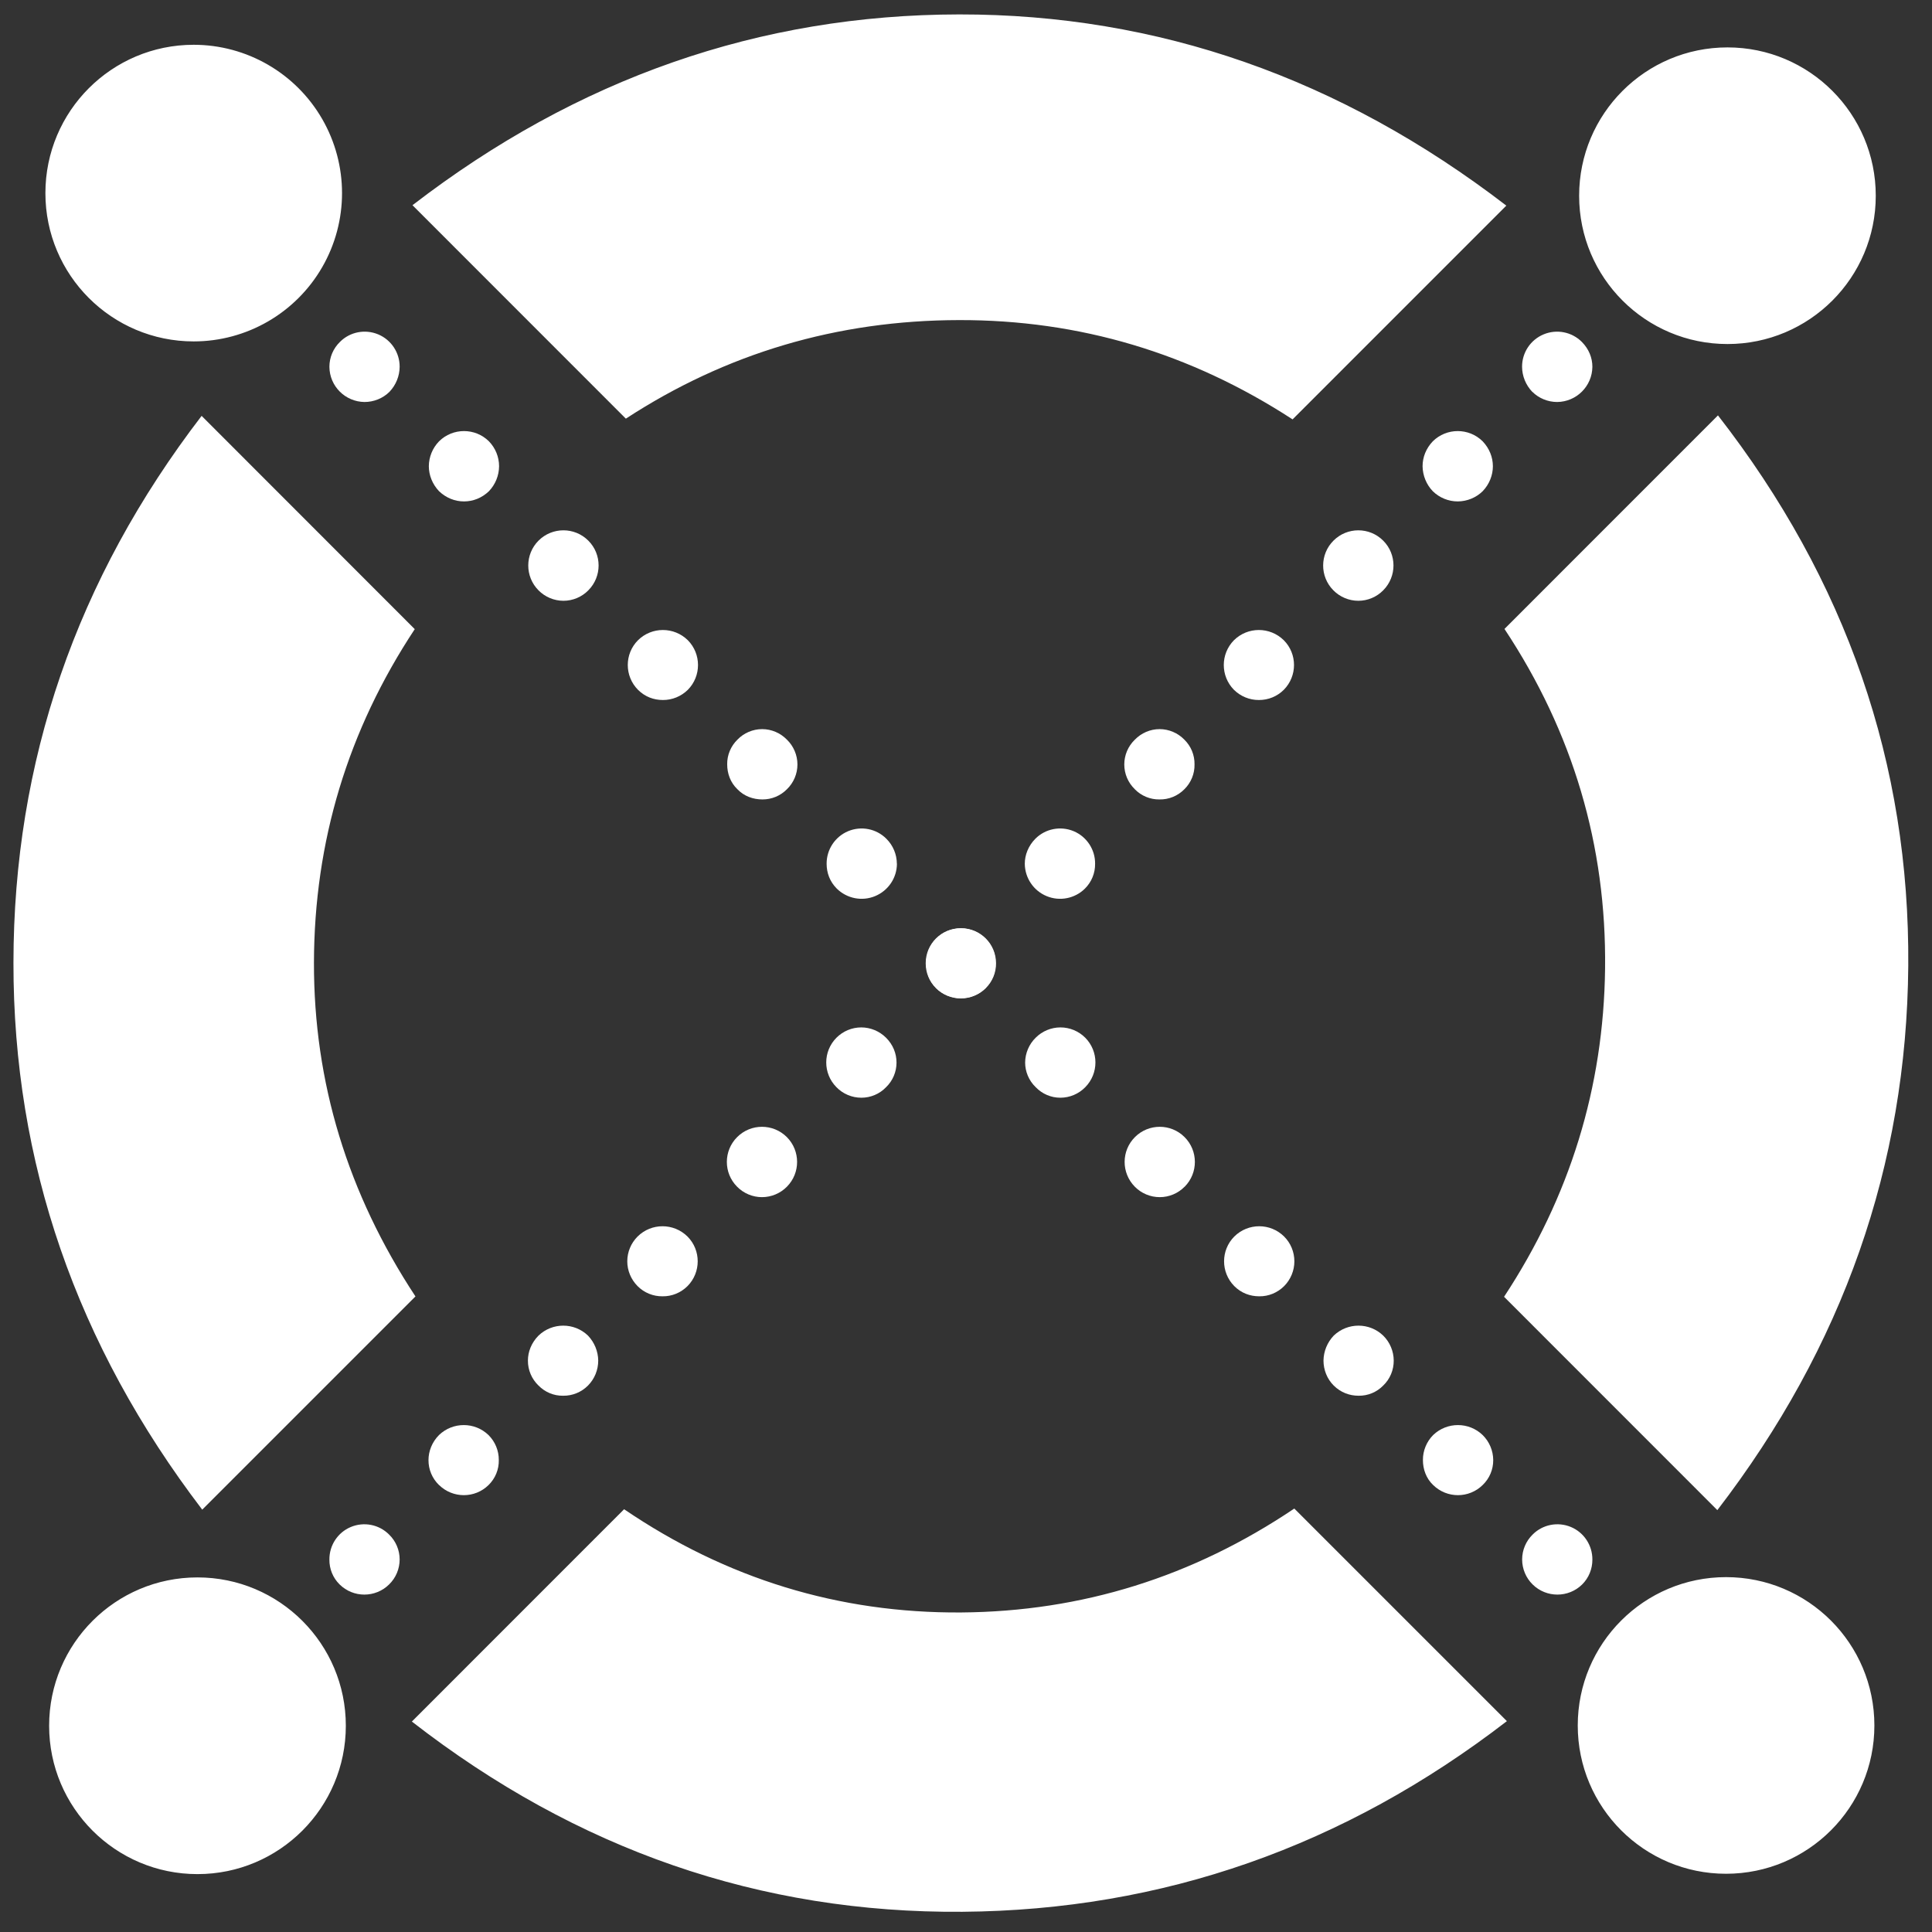 <?xml version="1.0" encoding="UTF-8"?>
<svg width="28px" height="28px" viewBox="0 0 28 28" version="1.1" xmlns="http://www.w3.org/2000/svg" xmlns:xlink="http://www.w3.org/1999/xlink">
    <rect x="0" y="0" width="28" height="28" fill="#333333" stroke="none"/>
    <title>elrond-symbol</title>
    <g id="Page-1" stroke="none" stroke-width="1" fill="none" fill-rule="evenodd">
        <g id="elrond-symbol" fill="#FFFFFF">
            <path d="M22.206,5.678 C22.113,5.58 22.06,5.451 22.059,5.316 C22.058,5.111 22.181,4.925 22.371,4.846 C22.56,4.767 22.779,4.809 22.925,4.955 C23.026,5.057 23.078,5.184 23.078,5.316 C23.075,5.597 22.848,5.823 22.568,5.826 C22.433,5.826 22.303,5.773 22.207,5.678 M20.765,7.119 C20.672,7.022 20.619,6.892 20.617,6.757 C20.617,6.625 20.668,6.498 20.765,6.396 C20.965,6.198 21.288,6.198 21.488,6.396 C21.585,6.498 21.636,6.626 21.636,6.757 C21.636,6.885 21.586,7.017 21.488,7.119 C21.392,7.213 21.262,7.266 21.127,7.267 C20.992,7.267 20.862,7.214 20.765,7.119 M19.324,8.555 C19.126,8.356 19.127,8.033 19.326,7.835 C19.525,7.636 19.847,7.636 20.046,7.835 C20.245,8.033 20.245,8.356 20.047,8.555 C19.952,8.652 19.822,8.707 19.686,8.707 C19.55,8.707 19.419,8.652 19.324,8.555 M17.883,9.997 C17.687,9.798 17.687,9.478 17.883,9.279 C18.083,9.081 18.405,9.081 18.606,9.279 C18.803,9.477 18.803,9.798 18.606,9.997 C18.51,10.093 18.38,10.146 18.245,10.145 C18.109,10.146 17.979,10.092 17.883,9.997 M16.447,11.438 C16.349,11.344 16.294,11.215 16.294,11.079 C16.294,10.944 16.349,10.814 16.447,10.72 C16.541,10.623 16.67,10.567 16.806,10.567 C16.941,10.567 17.071,10.623 17.165,10.72 C17.261,10.814 17.314,10.943 17.312,11.077 C17.315,11.212 17.262,11.343 17.165,11.438 C17.07,11.535 16.939,11.589 16.803,11.586 C16.669,11.588 16.54,11.534 16.446,11.438 M14.852,12.518 C14.852,12.39 14.904,12.258 15.005,12.156 C15.15,12.01 15.37,11.967 15.56,12.046 C15.75,12.126 15.873,12.312 15.871,12.518 C15.873,12.654 15.819,12.784 15.723,12.879 C15.577,13.023 15.358,13.066 15.168,12.987 C14.978,12.908 14.854,12.724 14.852,12.518 L14.852,12.518 Z M13.564,14.32 C13.468,14.225 13.415,14.095 13.416,13.959 C13.416,13.679 13.643,13.453 13.923,13.453 C14.203,13.453 14.429,13.679 14.429,13.959 C14.431,14.095 14.378,14.225 14.282,14.321 C14.083,14.518 13.763,14.518 13.564,14.321 M12.123,15.757 C11.925,15.558 11.925,15.238 12.123,15.039 C12.218,14.944 12.347,14.89 12.482,14.89 C12.616,14.89 12.745,14.944 12.841,15.039 C12.942,15.14 12.993,15.267 12.993,15.4 C12.993,15.535 12.938,15.664 12.841,15.757 C12.748,15.854 12.619,15.909 12.484,15.909 C12.348,15.909 12.218,15.855 12.123,15.757 M10.682,17.198 C10.484,16.999 10.485,16.677 10.684,16.479 C10.882,16.281 11.204,16.281 11.403,16.479 C11.601,16.677 11.602,16.999 11.405,17.198 C11.31,17.295 11.179,17.35 11.043,17.35 C10.907,17.35 10.777,17.295 10.682,17.198 M9.24,18.639 C9.145,18.543 9.091,18.414 9.091,18.28 C9.091,18.145 9.145,18.016 9.24,17.921 C9.44,17.722 9.763,17.722 9.964,17.921 C10.161,18.119 10.161,18.44 9.964,18.639 C9.868,18.735 9.738,18.789 9.602,18.787 C9.466,18.789 9.335,18.735 9.24,18.639 M7.804,20.08 C7.706,19.986 7.65,19.855 7.651,19.718 C7.651,19.591 7.702,19.46 7.804,19.357 C8.004,19.164 8.322,19.164 8.522,19.357 C8.615,19.455 8.668,19.584 8.67,19.718 C8.67,19.854 8.617,19.984 8.522,20.08 C8.426,20.177 8.296,20.23 8.16,20.228 C8.026,20.23 7.898,20.176 7.804,20.08 M6.362,21.522 C6.264,21.427 6.209,21.296 6.21,21.16 C6.21,21.033 6.261,20.9 6.362,20.798 C6.563,20.605 6.88,20.605 7.08,20.798 C7.176,20.894 7.23,21.024 7.229,21.16 C7.232,21.296 7.178,21.427 7.081,21.522 C6.882,21.718 6.563,21.718 6.363,21.522 M4.922,22.963 C4.825,22.868 4.772,22.737 4.774,22.602 C4.772,22.396 4.895,22.209 5.085,22.13 C5.275,22.051 5.494,22.094 5.639,22.24 C5.737,22.335 5.792,22.465 5.792,22.601 C5.792,22.737 5.737,22.868 5.639,22.963 C5.44,23.159 5.121,23.159 4.922,22.963" id="Shape"></path>
            <path d="M5.645,5.678 C5.738,5.58 5.791,5.451 5.792,5.316 C5.793,5.111 5.67,4.925 5.481,4.846 C5.291,4.767 5.072,4.809 4.927,4.955 C4.829,5.05 4.774,5.18 4.774,5.316 C4.776,5.597 5.003,5.823 5.283,5.826 C5.415,5.826 5.548,5.775 5.645,5.678 M7.086,7.119 C7.179,7.022 7.232,6.892 7.233,6.757 C7.233,6.622 7.18,6.493 7.086,6.396 C6.886,6.198 6.563,6.198 6.363,6.396 C6.269,6.493 6.216,6.622 6.215,6.757 C6.215,6.885 6.266,7.017 6.363,7.119 C6.465,7.216 6.592,7.267 6.724,7.267 C6.856,7.267 6.984,7.217 7.086,7.119 M8.527,8.555 C8.725,8.356 8.725,8.033 8.526,7.835 C8.327,7.636 8.004,7.636 7.805,7.835 C7.607,8.033 7.606,8.356 7.804,8.555 C7.899,8.652 8.03,8.707 8.166,8.707 C8.302,8.707 8.432,8.652 8.527,8.555 M9.969,9.997 C10.165,9.798 10.165,9.478 9.969,9.279 C9.768,9.081 9.446,9.081 9.246,9.279 C9.049,9.477 9.049,9.798 9.246,9.997 C9.348,10.099 9.475,10.145 9.607,10.145 C9.742,10.146 9.873,10.092 9.969,9.997 M11.405,11.438 C11.502,11.344 11.557,11.215 11.557,11.079 C11.557,10.944 11.502,10.814 11.405,10.72 C11.311,10.623 11.181,10.567 11.046,10.567 C10.91,10.567 10.78,10.623 10.687,10.72 C10.591,10.814 10.537,10.943 10.539,11.077 C10.539,11.209 10.585,11.341 10.687,11.438 C10.784,11.54 10.916,11.586 11.049,11.586 C11.182,11.587 11.311,11.534 11.405,11.438 M12.998,12.518 C12.997,12.382 12.943,12.252 12.846,12.156 C12.701,12.01 12.482,11.967 12.292,12.046 C12.102,12.126 11.979,12.312 11.98,12.518 C11.98,12.65 12.026,12.777 12.128,12.879 C12.275,13.023 12.493,13.066 12.683,12.987 C12.873,12.908 12.998,12.724 12.999,12.518 L12.998,12.518 Z M14.287,14.32 C14.383,14.225 14.437,14.095 14.435,13.959 C14.435,13.679 14.208,13.453 13.929,13.453 C13.649,13.453 13.422,13.679 13.422,13.959 C13.422,14.091 13.467,14.219 13.569,14.321 C13.768,14.518 14.088,14.518 14.287,14.321 M15.728,15.757 C15.925,15.558 15.925,15.238 15.728,15.039 C15.633,14.944 15.504,14.89 15.369,14.89 C15.234,14.89 15.105,14.944 15.01,15.039 C14.913,15.134 14.858,15.264 14.857,15.4 C14.857,15.527 14.909,15.66 15.011,15.757 C15.104,15.854 15.232,15.909 15.367,15.909 C15.503,15.909 15.633,15.854 15.728,15.757 M17.17,17.198 C17.367,16.998 17.366,16.677 17.167,16.479 C16.969,16.281 16.647,16.281 16.449,16.479 C16.25,16.677 16.249,16.998 16.446,17.198 C16.541,17.295 16.671,17.35 16.808,17.35 C16.944,17.35 17.074,17.295 17.169,17.198 M18.611,18.639 C18.706,18.543 18.759,18.414 18.759,18.28 C18.759,18.145 18.706,18.016 18.611,17.921 C18.411,17.722 18.088,17.722 17.888,17.921 C17.691,18.119 17.691,18.44 17.888,18.639 C17.99,18.741 18.117,18.787 18.25,18.787 C18.385,18.789 18.515,18.735 18.611,18.639 M20.047,20.08 C20.145,19.986 20.2,19.855 20.199,19.718 C20.198,19.583 20.144,19.453 20.047,19.357 C19.847,19.164 19.53,19.164 19.329,19.357 C19.236,19.455 19.183,19.584 19.181,19.718 C19.181,19.851 19.232,19.984 19.329,20.08 C19.431,20.182 19.559,20.228 19.69,20.228 C19.825,20.23 19.954,20.176 20.047,20.08 M21.488,21.522 C21.587,21.427 21.642,21.297 21.641,21.16 C21.64,21.024 21.585,20.894 21.488,20.798 C21.288,20.605 20.971,20.605 20.77,20.798 C20.675,20.894 20.621,21.025 20.622,21.16 C20.622,21.292 20.668,21.425 20.77,21.522 C20.97,21.718 21.289,21.718 21.488,21.522 M22.93,22.963 C23.026,22.868 23.079,22.737 23.078,22.602 C23.079,22.396 22.956,22.209 22.766,22.13 C22.576,22.051 22.357,22.094 22.212,22.24 C22.115,22.335 22.06,22.465 22.06,22.601 C22.06,22.737 22.115,22.868 22.212,22.963 C22.411,23.159 22.731,23.159 22.93,22.963 M9.071,6.068 L5.978,2.974 C8.368,1.134 11.009,0.212 13.902,0.209 C16.779,0.206 19.423,1.131 21.831,2.98 L18.733,6.078 C17.254,5.116 15.643,4.635 13.899,4.639 C12.133,4.642 10.524,5.12 9.071,6.067 L9.071,6.068 Z M6.021,18.789 L2.931,21.879 C1.106,19.487 0.192,16.845 0.195,13.953 C0.197,11.035 1.107,8.393 2.922,6.027 L6.011,9.118 C5.042,10.584 4.554,12.195 4.55,13.952 C4.547,15.686 5.039,17.298 6.022,18.79 L6.021,18.789 Z M18.758,21.863 L21.839,24.944 C19.478,26.763 16.848,27.684 13.949,27.707 C11.022,27.73 8.362,26.81 5.969,24.95 L9.045,21.873 C10.527,22.88 12.156,23.381 13.931,23.369 C15.679,23.356 17.287,22.853 18.758,21.863 L18.758,21.863 Z M21.804,9.115 L24.898,6.02 C26.759,8.412 27.679,11.072 27.656,14 C27.633,16.887 26.711,19.515 24.889,21.886 L21.798,18.794 C22.752,17.344 23.241,15.76 23.262,14.038 C23.283,12.253 22.796,10.613 21.804,9.115 L21.804,9.115 Z M25.015,22.857 C26.203,22.857 27.165,23.819 27.165,25.007 C27.165,26.194 26.203,27.156 25.015,27.156 C23.828,27.156 22.866,26.194 22.866,25.007 C22.866,23.819 23.828,22.857 25.015,22.857 M2.862,22.861 C4.049,22.861 5.012,23.823 5.012,25.011 C5.012,26.198 4.049,27.161 2.862,27.161 C1.674,27.161 0.712,26.198 0.712,25.011 C0.712,23.823 1.674,22.861 2.862,22.861 M25.036,0.687 C26.223,0.687 27.185,1.649 27.185,2.837 C27.185,4.024 26.223,4.986 25.036,4.986 C23.848,4.986 22.886,4.024 22.886,2.837 C22.886,1.649 23.848,0.687 25.036,0.687 M2.807,0.649 C3.575,0.649 4.285,1.059 4.669,1.724 C5.053,2.389 5.053,3.208 4.669,3.873 C4.285,4.538 3.575,4.948 2.807,4.948 C1.62,4.948 0.658,3.986 0.658,2.799 C0.658,1.611 1.62,0.649 2.807,0.649" id="Shape"></path>
        </g>
    </g>
</svg>